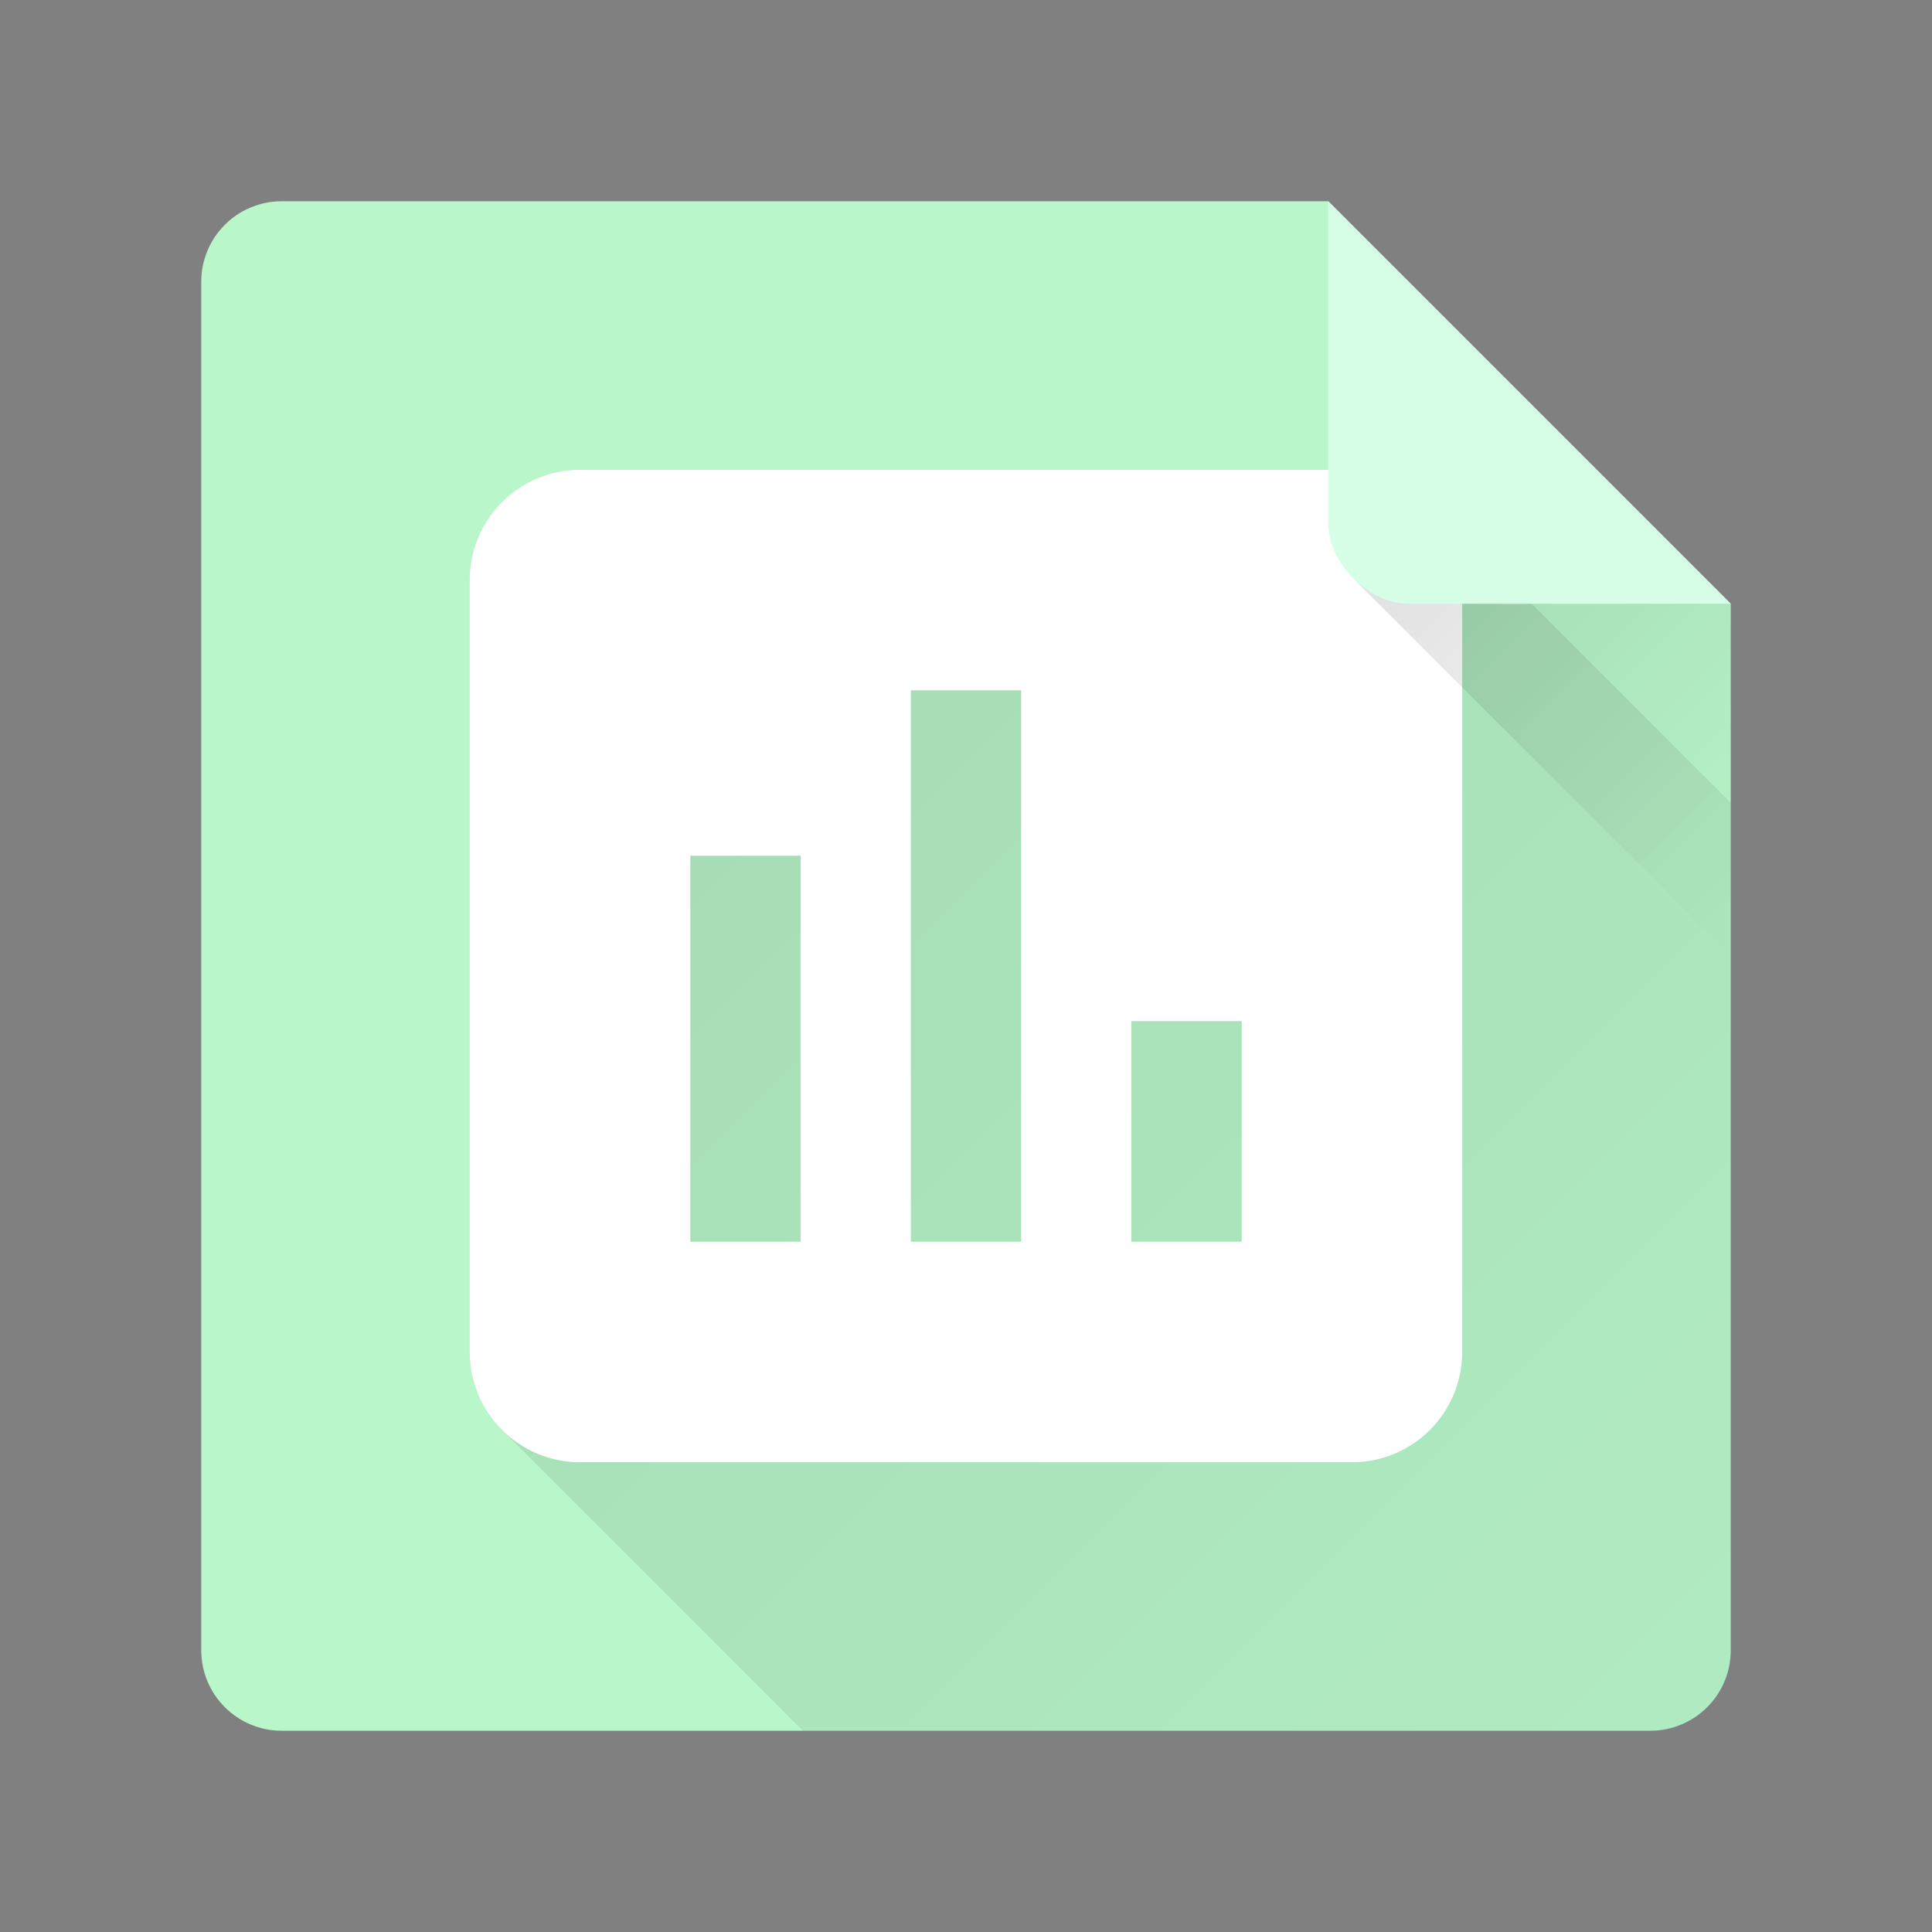 <svg version="1.1" xmlns="http://www.w3.org/2000/svg" xmlns:xlink="http://www.w3.org/1999/xlink" width="48" height="48"><rect width="100%" height="100%" fill="#808080" stroke="none"/><defs><linearGradient x1="11.672" y1="11.672" x2="60.774" y2="60.774" gradientUnits="userSpaceOnUse" id="color-1"><stop offset="0" stop-color="#000000" stop-opacity="0.12"></stop><stop offset="1" stop-color="#000000" stop-opacity="0"></stop></linearGradient><linearGradient x1="33.625" y1="14.375" x2="43" y2="23.75" gradientUnits="userSpaceOnUse" id="color-2"><stop offset="0" stop-color="#000000" stop-opacity="0.12"></stop><stop offset="1" stop-color="#000000" stop-opacity="0"></stop></linearGradient><filter id="dropshadow-base"><feColorMatrix type="matrix" values="0 0 0 0 0  0 0 0 0 0  0 0 0 0 0  0 0 0 .8 0"></feColorMatrix> <feOffset dx="0" dy="1"></feOffset> <feGaussianBlur stdDeviation="1"></feGaussianBlur> <feComposite in="SourceGraphic"></feComposite></filter><filter id="dropshadow-banner" x="-10%" y="-10%" width="120%" height="130%"><feColorMatrix type="matrix" values="0 0 0 0 0  0 0 0 0 0  0 0 0 0 0  0 0 0 .4 0"></feColorMatrix> <feOffset dx="0" dy="1"></feOffset> <feGaussianBlur stdDeviation="0.5"></feGaussianBlur> <feComposite in="SourceGraphic"></feComposite></filter></defs><g fill="none" fill-rule="nonzero" stroke="none" stroke-width="none" stroke-linecap="butt" stroke-linejoin="miter" stroke-miterlimit="10" stroke-dasharray="" stroke-dashoffset="0" font-family="none" font-weight="none" font-size="none" text-anchor="none" style="mix-blend-mode: normal"><path d="M7,43c-1.105,0 -2,-0.895 -2,-2v-34c0,-1.105 0.895,-2 2,-2l26,0l10,10v26c0,1.105 -0.895,2 -2,2z" id="base 1 9 1 1 1 1 1 1 2" fill="#b9f6ca" stroke-width="1"></path><path d="M12.474,35.526c-0.496,-0.496 -0.802,-1.181 -0.802,-1.937v-19.178c0,-1.514 1.226,-2.74 2.74,-2.74h19.178c0.757,0 1.442,0.306 1.937,0.802l7.474,7.474v21.053c0,1.105 -0.895,2 -2,2h-21.053z" fill="url(#color-1)" stroke-width="1"></path><path d="M33.589,11.672h-19.178c-1.514,0 -2.74,1.226 -2.74,2.74v19.178c0,1.514 1.226,2.74 2.74,2.74h19.178c1.514,0 2.74,-1.226 2.74,-2.74v-19.178c0,-1.514 -1.226,-2.74 -2.74,-2.74zM19.891,30.849h-2.74v-9.589h2.74zM25.37,30.849h-2.74v-13.698h2.74zM30.849,30.849h-2.74v-5.479h2.74z" fill="none" stroke-width="0"></path><path d="M36.328,14.411v19.178c0,1.514 -1.226,2.74 -2.74,2.74h-19.178c-1.514,0 -2.74,-1.226 -2.74,-2.74v-19.178c0,-1.514 1.226,-2.74 2.74,-2.74h19.178c1.514,0 2.74,1.226 2.74,2.74zM19.891,21.26h-2.74v9.589h2.74zM25.37,17.151h-2.74v13.698h2.74zM30.849,25.37h-2.74v5.479h2.74z" fill="#ffffff" stroke-width="0"></path><path d="M2,24c0,-12.15 9.85,-22 22,-22c12.15,0 22,9.85 22,22c0,12.15 -9.85,22 -22,22c-12.15,0 -22,-9.85 -22,-22z" id="base 1 5 1" fill="none" stroke-width="1"></path><path d="M2,24c0,-12.15 9.85,-22 22,-22c12.15,0 22,9.85 22,22c0,12.15 -9.85,22 -22,22c-12.15,0 -22,-9.85 -22,-22z" id="base 1 1 1" fill="none" stroke-width="1"></path><g fill="#000000" stroke-width="1" font-family="Roboto, sans-serif" font-weight="normal" font-size="14" text-anchor="start"></g><rect x="2" y="2" width="44" height="22" fill="none" stroke-width="1"></rect><path d="M2,24v-22h44v22z" fill="none" stroke-width="1"></path><path d="M2,24v-22h44v22z" fill="none" stroke-width="1"></path><path d="M2,24v-22h44v22z" fill="none" stroke-width="1"></path><path d="M2,24v-22h44v22z" fill="none" stroke-width="1"></path><g fill="#000000" stroke-width="1" font-family="Roboto, sans-serif" font-weight="normal" font-size="14" text-anchor="start"></g><rect x="2" y="2" width="44" height="22" fill="none" stroke-width="1"></rect><path d="M2,24v-22h44v22z" fill="none" stroke-width="1"></path><path d="M2,24v-22h44v22z" fill="none" stroke-width="1"></path><path d="M2,24v-22h44v22z" fill="none" stroke-width="1"></path><path d="M2,24v-22h44v22z" fill="none" stroke-width="1"></path><path d="M33.625,14.375l9.375,0.625v8.75z" fill="url(#color-2)" stroke-width="1"></path><path d="M33,5l10,10h-8c-1,0 -2,-1 -2,-2z" fill="#d7ffe8" stroke-width="1"></path></g></svg>